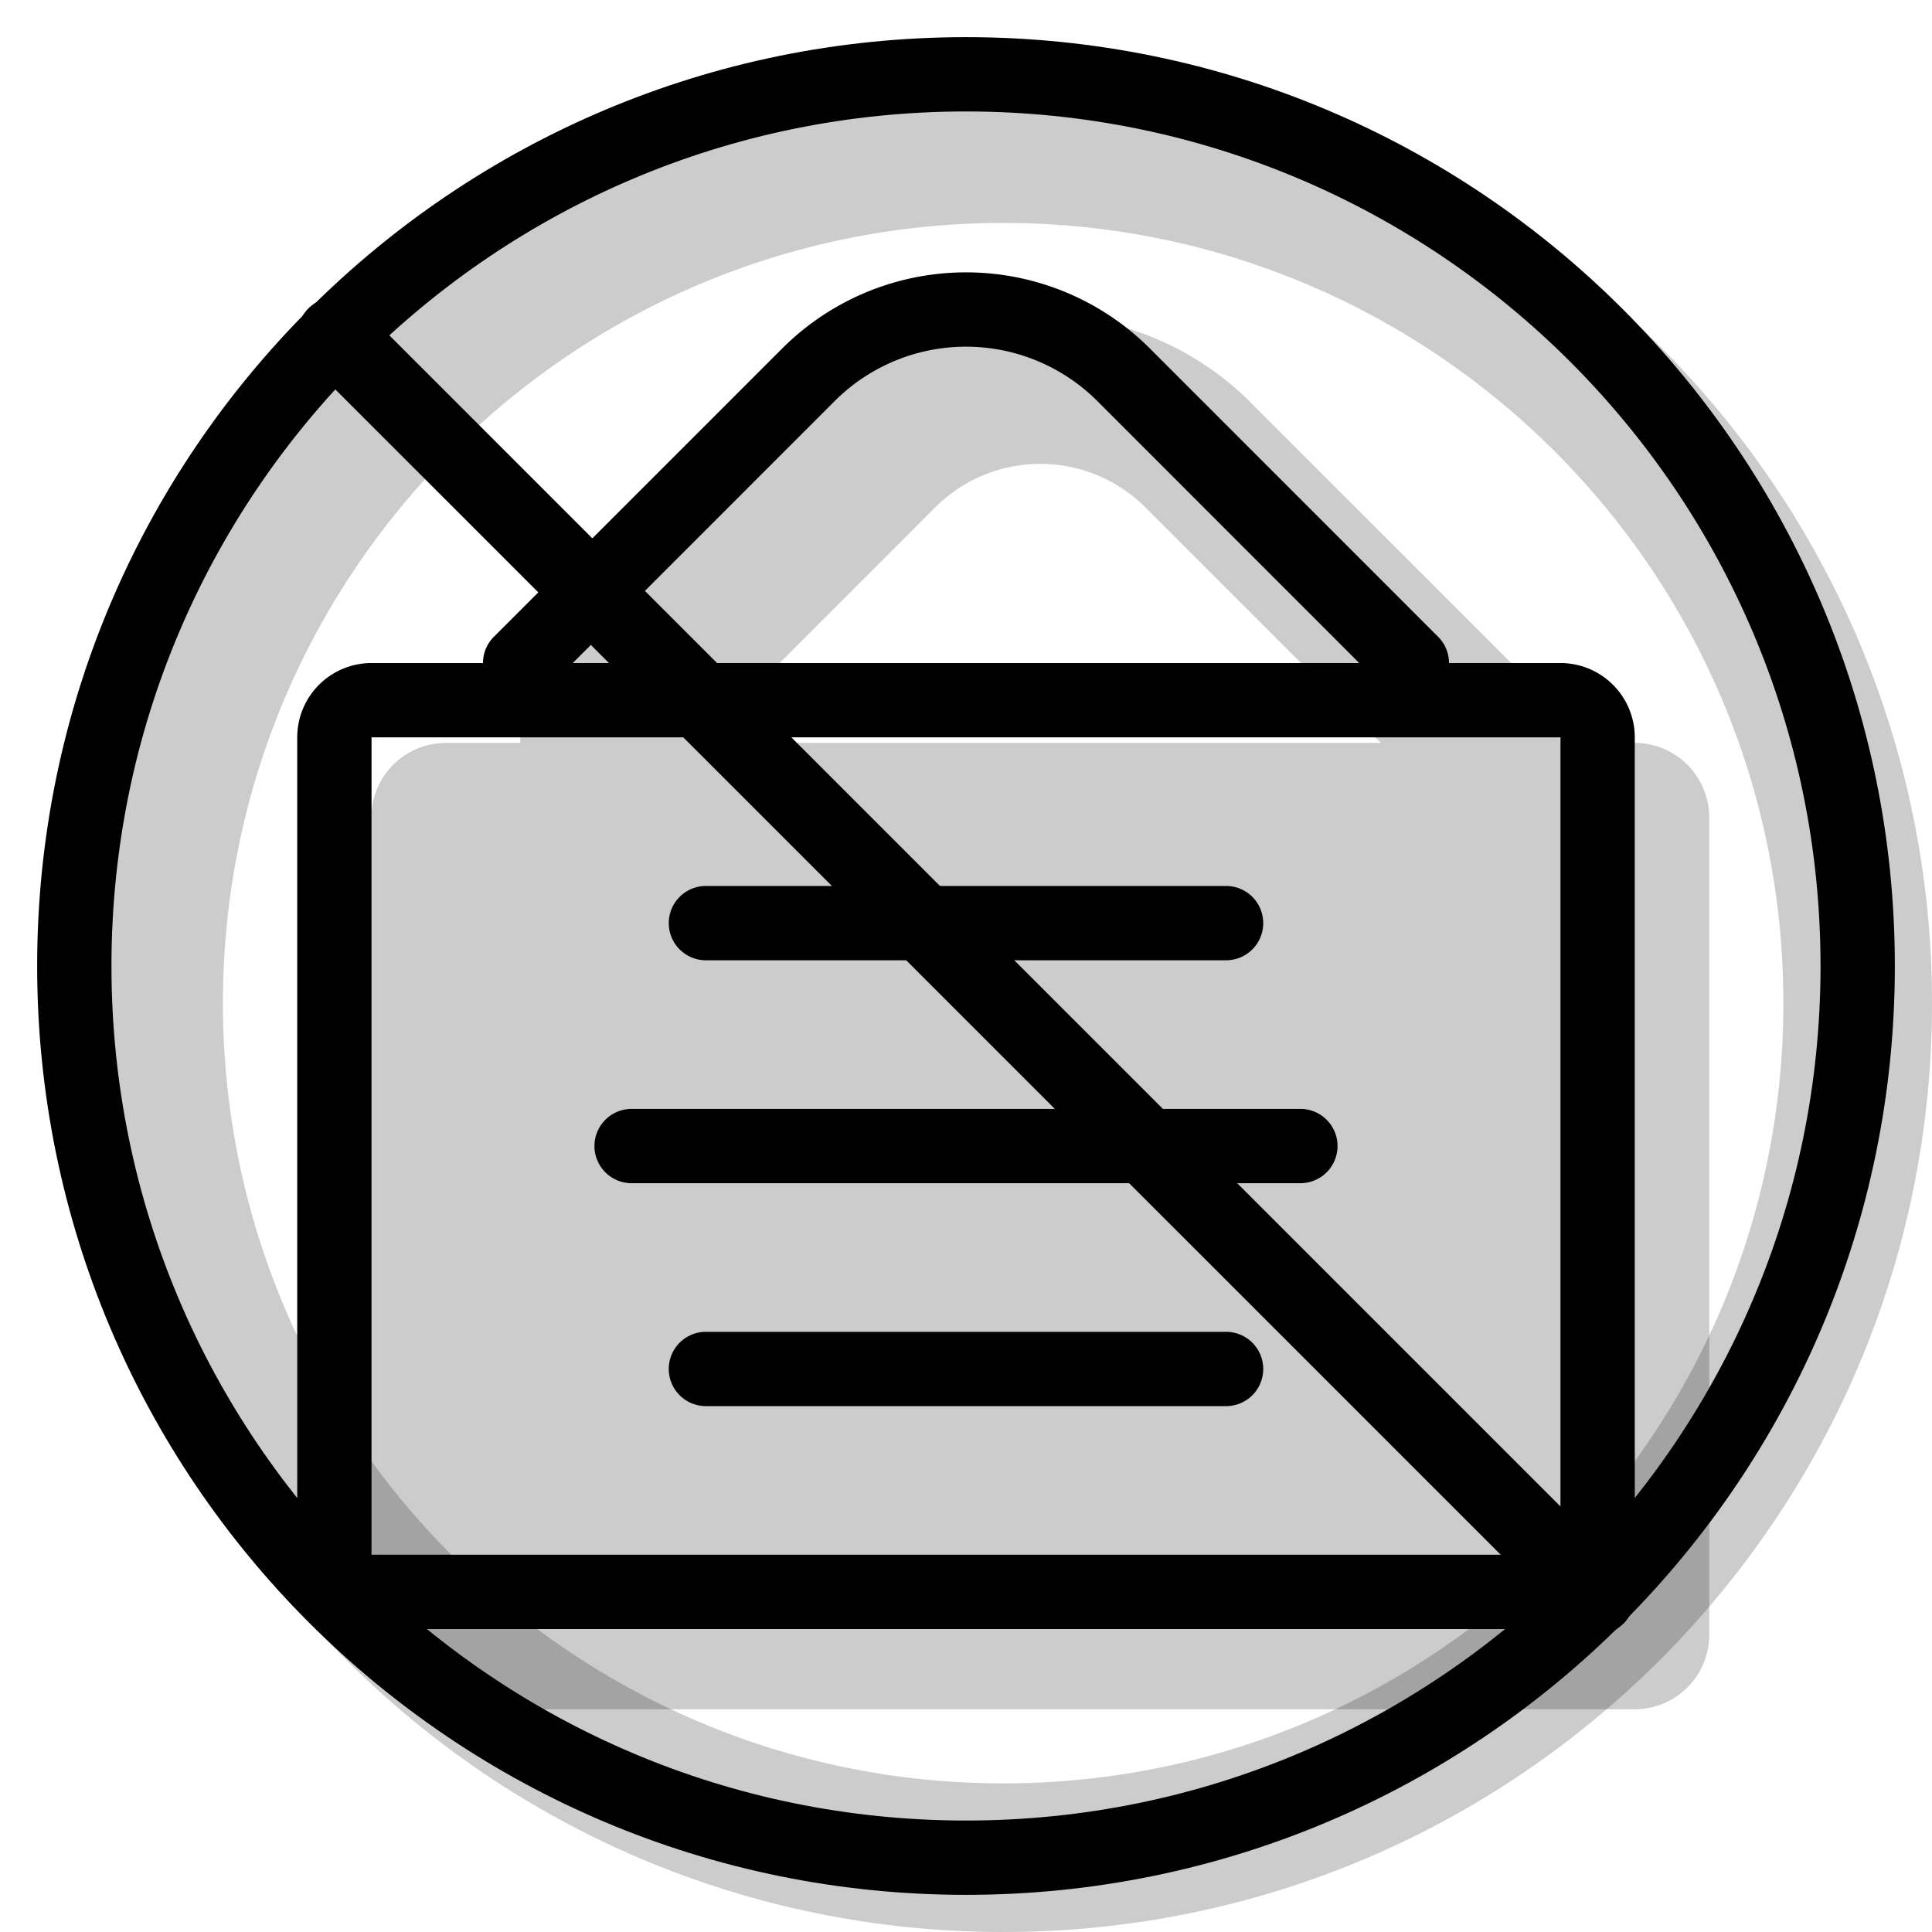 <svg xmlns="http://www.w3.org/2000/svg" xmlns:xlink="http://www.w3.org/1999/xlink" width="26" height="26" viewBox="0 0 26 26"><g fill="currentColor"><path fill-rule="evenodd" d="M13.5 26C20.404 26 26 20.404 26 13.5S20.404 1 13.5 1S1 6.596 1 13.5S6.596 26 13.5 26m0-2C19.299 24 24 19.299 24 13.5S19.299 3 13.5 3S3 7.701 3 13.5S7.701 24 13.5 24" clip-rule="evenodd" opacity=".2"/><g opacity=".2"><path d="M5 11a1 1 0 0 1 1-1h16a1 1 0 0 1 1 1v11a1 1 0 0 1-1 1H6a1 1 0 0 1-1-1z"/><path fill-rule="evenodd" d="M7 12v9h14v-9zm-1-2a1 1 0 0 0-1 1v11a1 1 0 0 0 1 1h16a1 1 0 0 0 1-1V11a1 1 0 0 0-1-1z" clip-rule="evenodd"/><path fill-rule="evenodd" d="M15.414 6.828a2 2 0 0 0-2.828 0l-3.879 3.88a1 1 0 1 1-1.414-1.415l3.879-3.879a4 4 0 0 1 5.656 0l3.88 3.879a1 1 0 0 1-1.415 1.414z" clip-rule="evenodd"/></g><path fill-rule="evenodd" d="M21 9.923H5v11h16zm-16-1a1 1 0 0 0-1 1v11a1 1 0 0 0 1 1h16a1 1 0 0 0 1-1v-11a1 1 0 0 0-1-1z" clip-rule="evenodd"/><path fill-rule="evenodd" d="M9 12.423a.5.5 0 0 1 .5-.5h7a.5.5 0 0 1 0 1h-7a.5.5 0 0 1-.5-.5m-1 3a.5.5 0 0 1 .5-.5h9a.5.5 0 0 1 0 1h-9a.5.5 0 0 1-.5-.5m1 3a.5.5 0 0 1 .5-.5h7a.5.5 0 0 1 0 1h-7a.5.5 0 0 1-.5-.5m5.768-13.025a2.5 2.5 0 0 0-3.536 0L7.354 9.277a.5.5 0 1 1-.708-.707l3.88-3.88a3.5 3.5 0 0 1 4.949 0l3.879 3.88a.5.5 0 1 1-.708.707z" clip-rule="evenodd"/><path d="M4.15 4.878a.514.514 0 0 1 .728-.727l16.971 16.971a.514.514 0 0 1-.727.727z"/><path fill-rule="evenodd" d="M13 24.5c6.351 0 11.5-5.149 11.5-11.5S19.351 1.5 13 1.5S1.5 6.649 1.5 13S6.649 24.5 13 24.5m0 1c6.904 0 12.5-5.596 12.5-12.5S19.904.5 13 .5S.5 6.096.5 13S6.096 25.5 13 25.5" clip-rule="evenodd"/></g></svg>